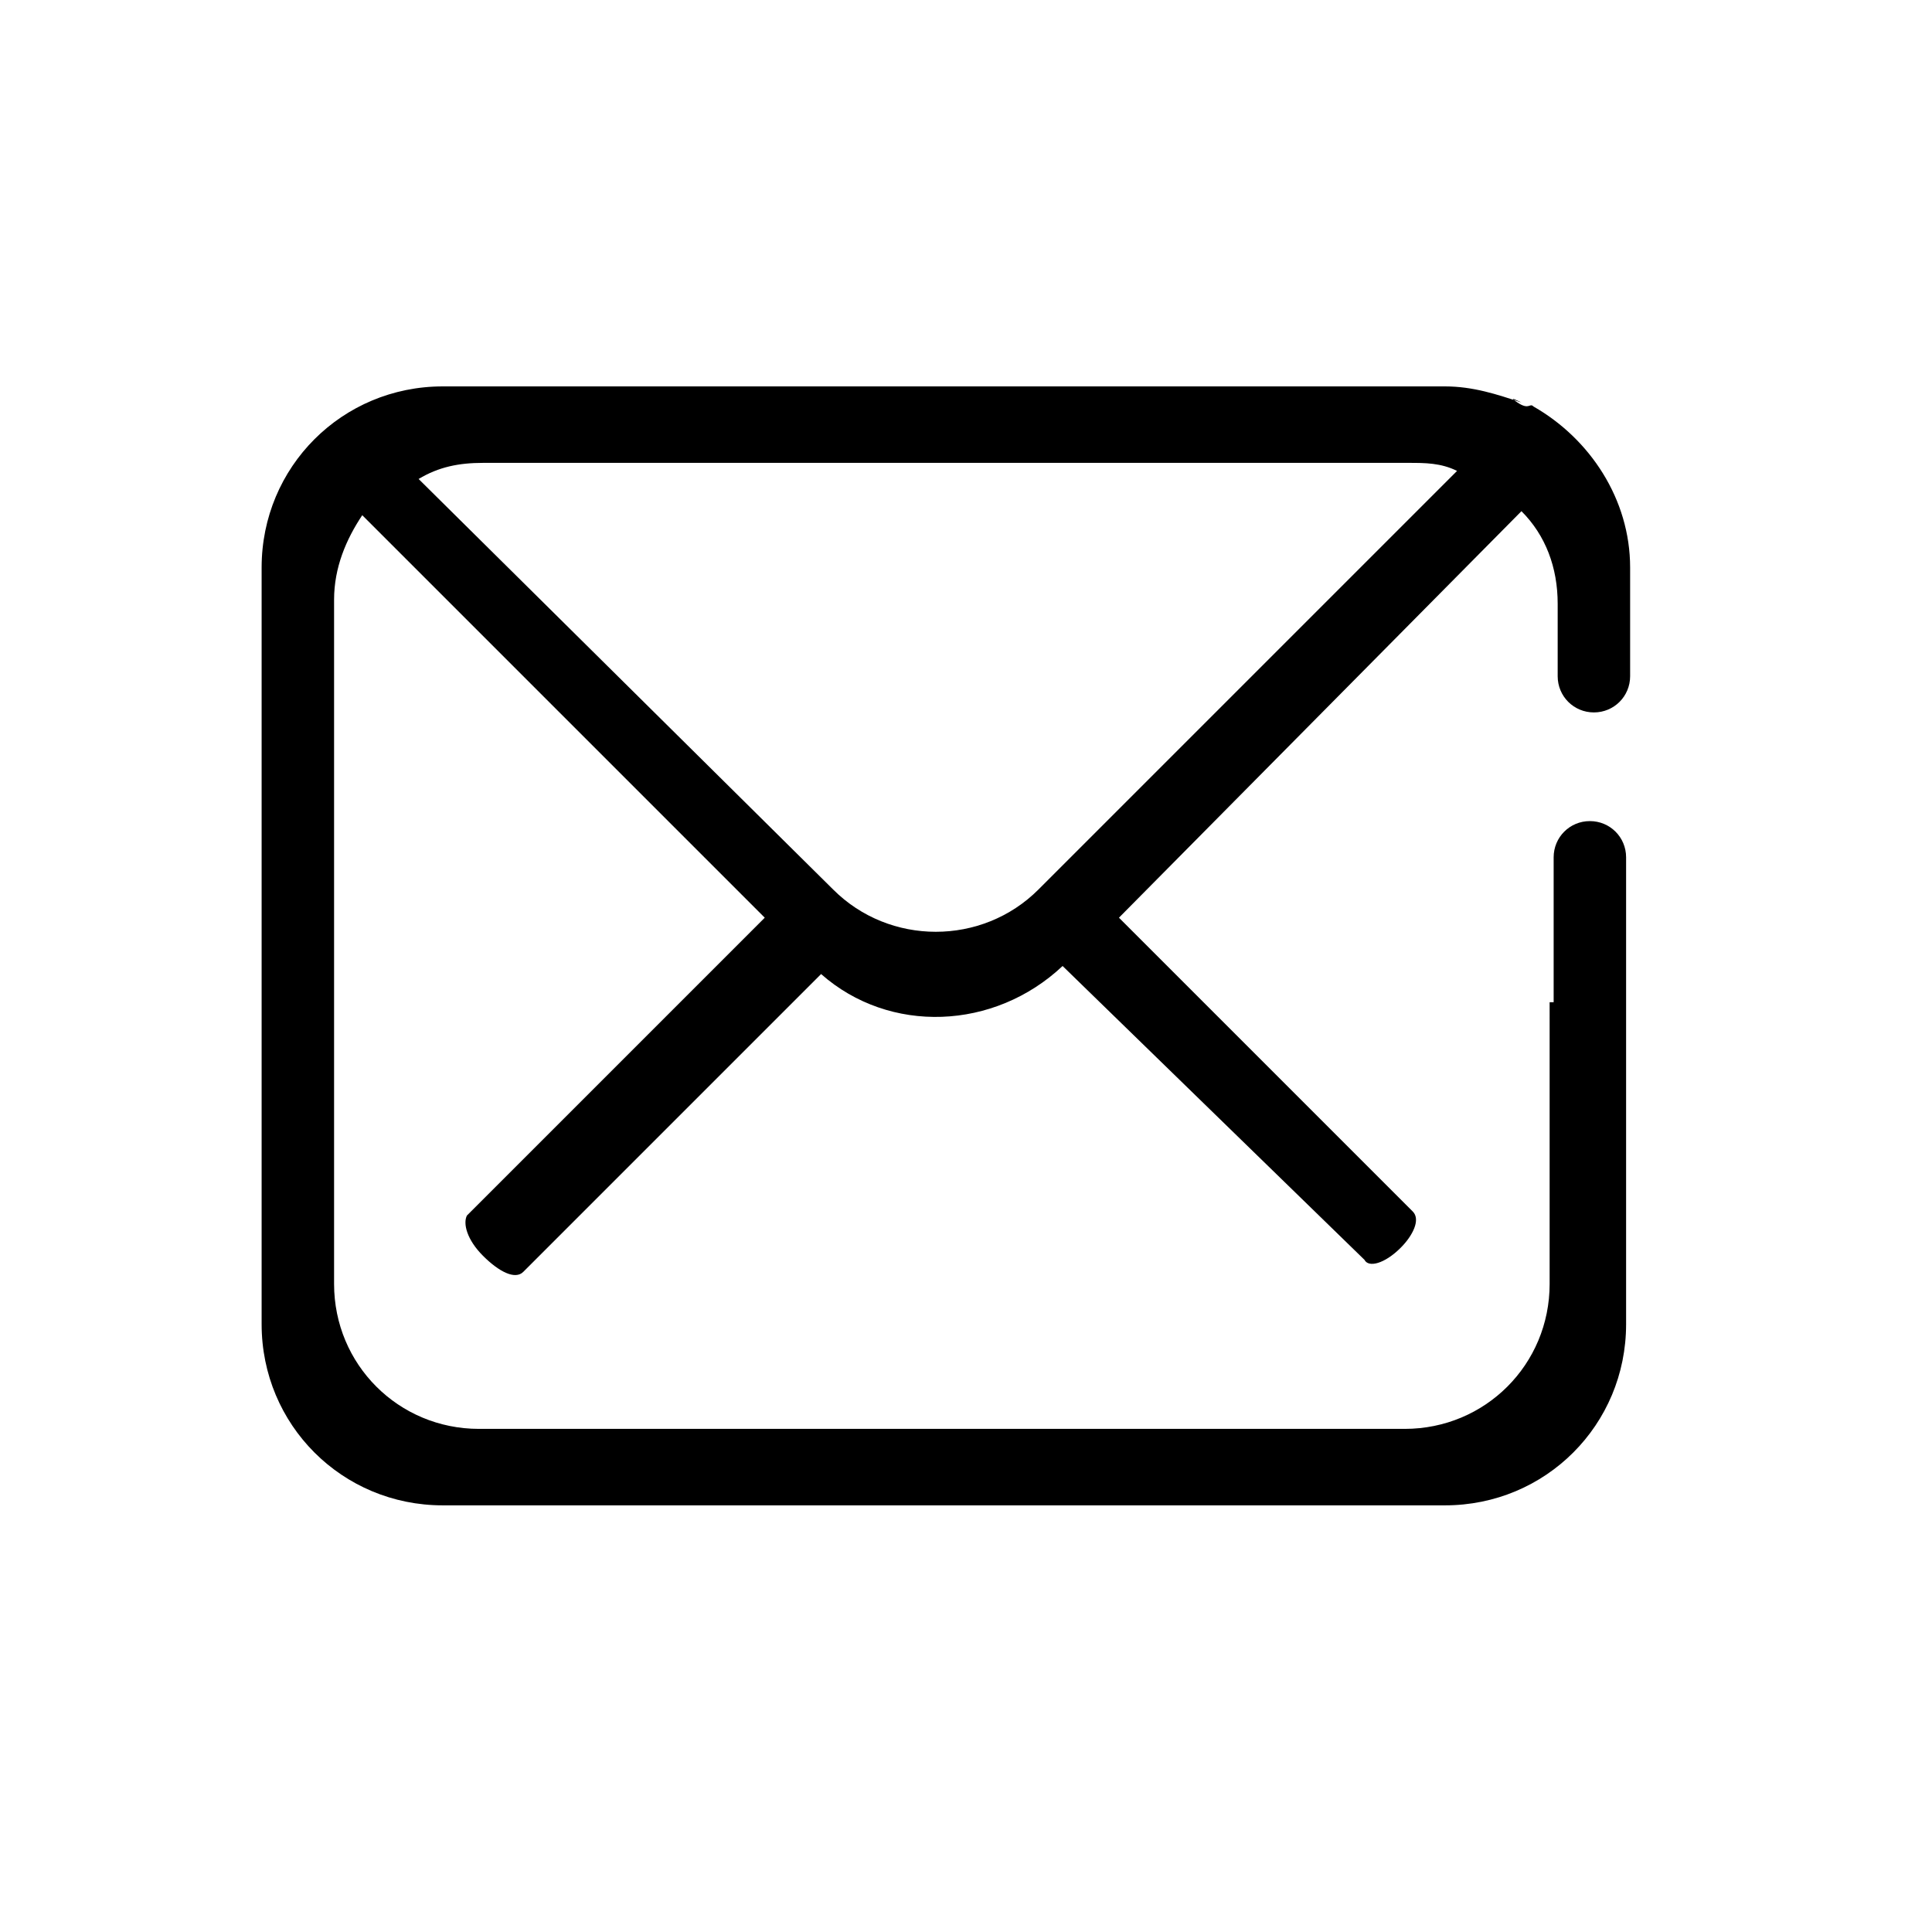 <?xml version="1.0" encoding="utf-8"?>
<!-- Generator: Adobe Illustrator 18.1.0, SVG Export Plug-In . SVG Version: 6.00 Build 0)  -->
<svg version="1.1" id="图层_1" xmlns="http://www.w3.org/2000/svg" xmlns:xlink="http://www.w3.org/1999/xlink" x="0px" y="0px"
	 viewBox="0 0 48 48" enable-background="new 0 0 48 48" xml:space="preserve">
<path d="M38.6,24.9v-3.6c0-0.5,0.4-0.9,0.9-0.9c0.5,0,0.9,0.4,0.9,0.9v3.6l0,0v8c0,2.5-2,4.5-4.5,4.5H11c-2.5,0-4.5-2-4.5-4.5V14.1
	c0-2.5,2-4.5,4.5-4.5h24.9c0.7,0,1.3,0.2,1.9,0.4c0,0-0.4-0.2-0.1,0c0.3,0.2,0.3,0,0.4,0.1c1.4,0.8,2.4,2.3,2.4,4v2.7l0,0
	c0,0.5-0.4,0.9-0.9,0.9c-0.5,0-0.9-0.4-0.9-0.9v-0.9v-0.9c0-0.9-0.3-1.7-0.9-2.3l-10,10.1l7.3,7.3c0.2,0.2,0,0.6-0.3,0.9
	c-0.4,0.4-0.8,0.5-0.9,0.3L26.4,24c-1.7,1.6-4.3,1.7-6,0.2l-7.4,7.4c-0.2,0.2-0.6,0-1-0.4s-0.5-0.8-0.4-1l7.4-7.4l-10-10
	c-0.4,0.6-0.7,1.3-0.7,2.1v17c0,2,1.6,3.6,3.6,3.6h23c2,0,3.6-1.6,3.6-3.6v-6.2V24.9L38.6,24.9z M20.7,22.1c1.4,1.4,3.7,1.4,5.1,0
	l10.4-10.4c-0.4-0.2-0.8-0.2-1.2-0.2H12c-0.6,0-1.1,0.1-1.6,0.4L20.7,22.1L20.7,22.1z M20.7,22.1"/>
</svg>
